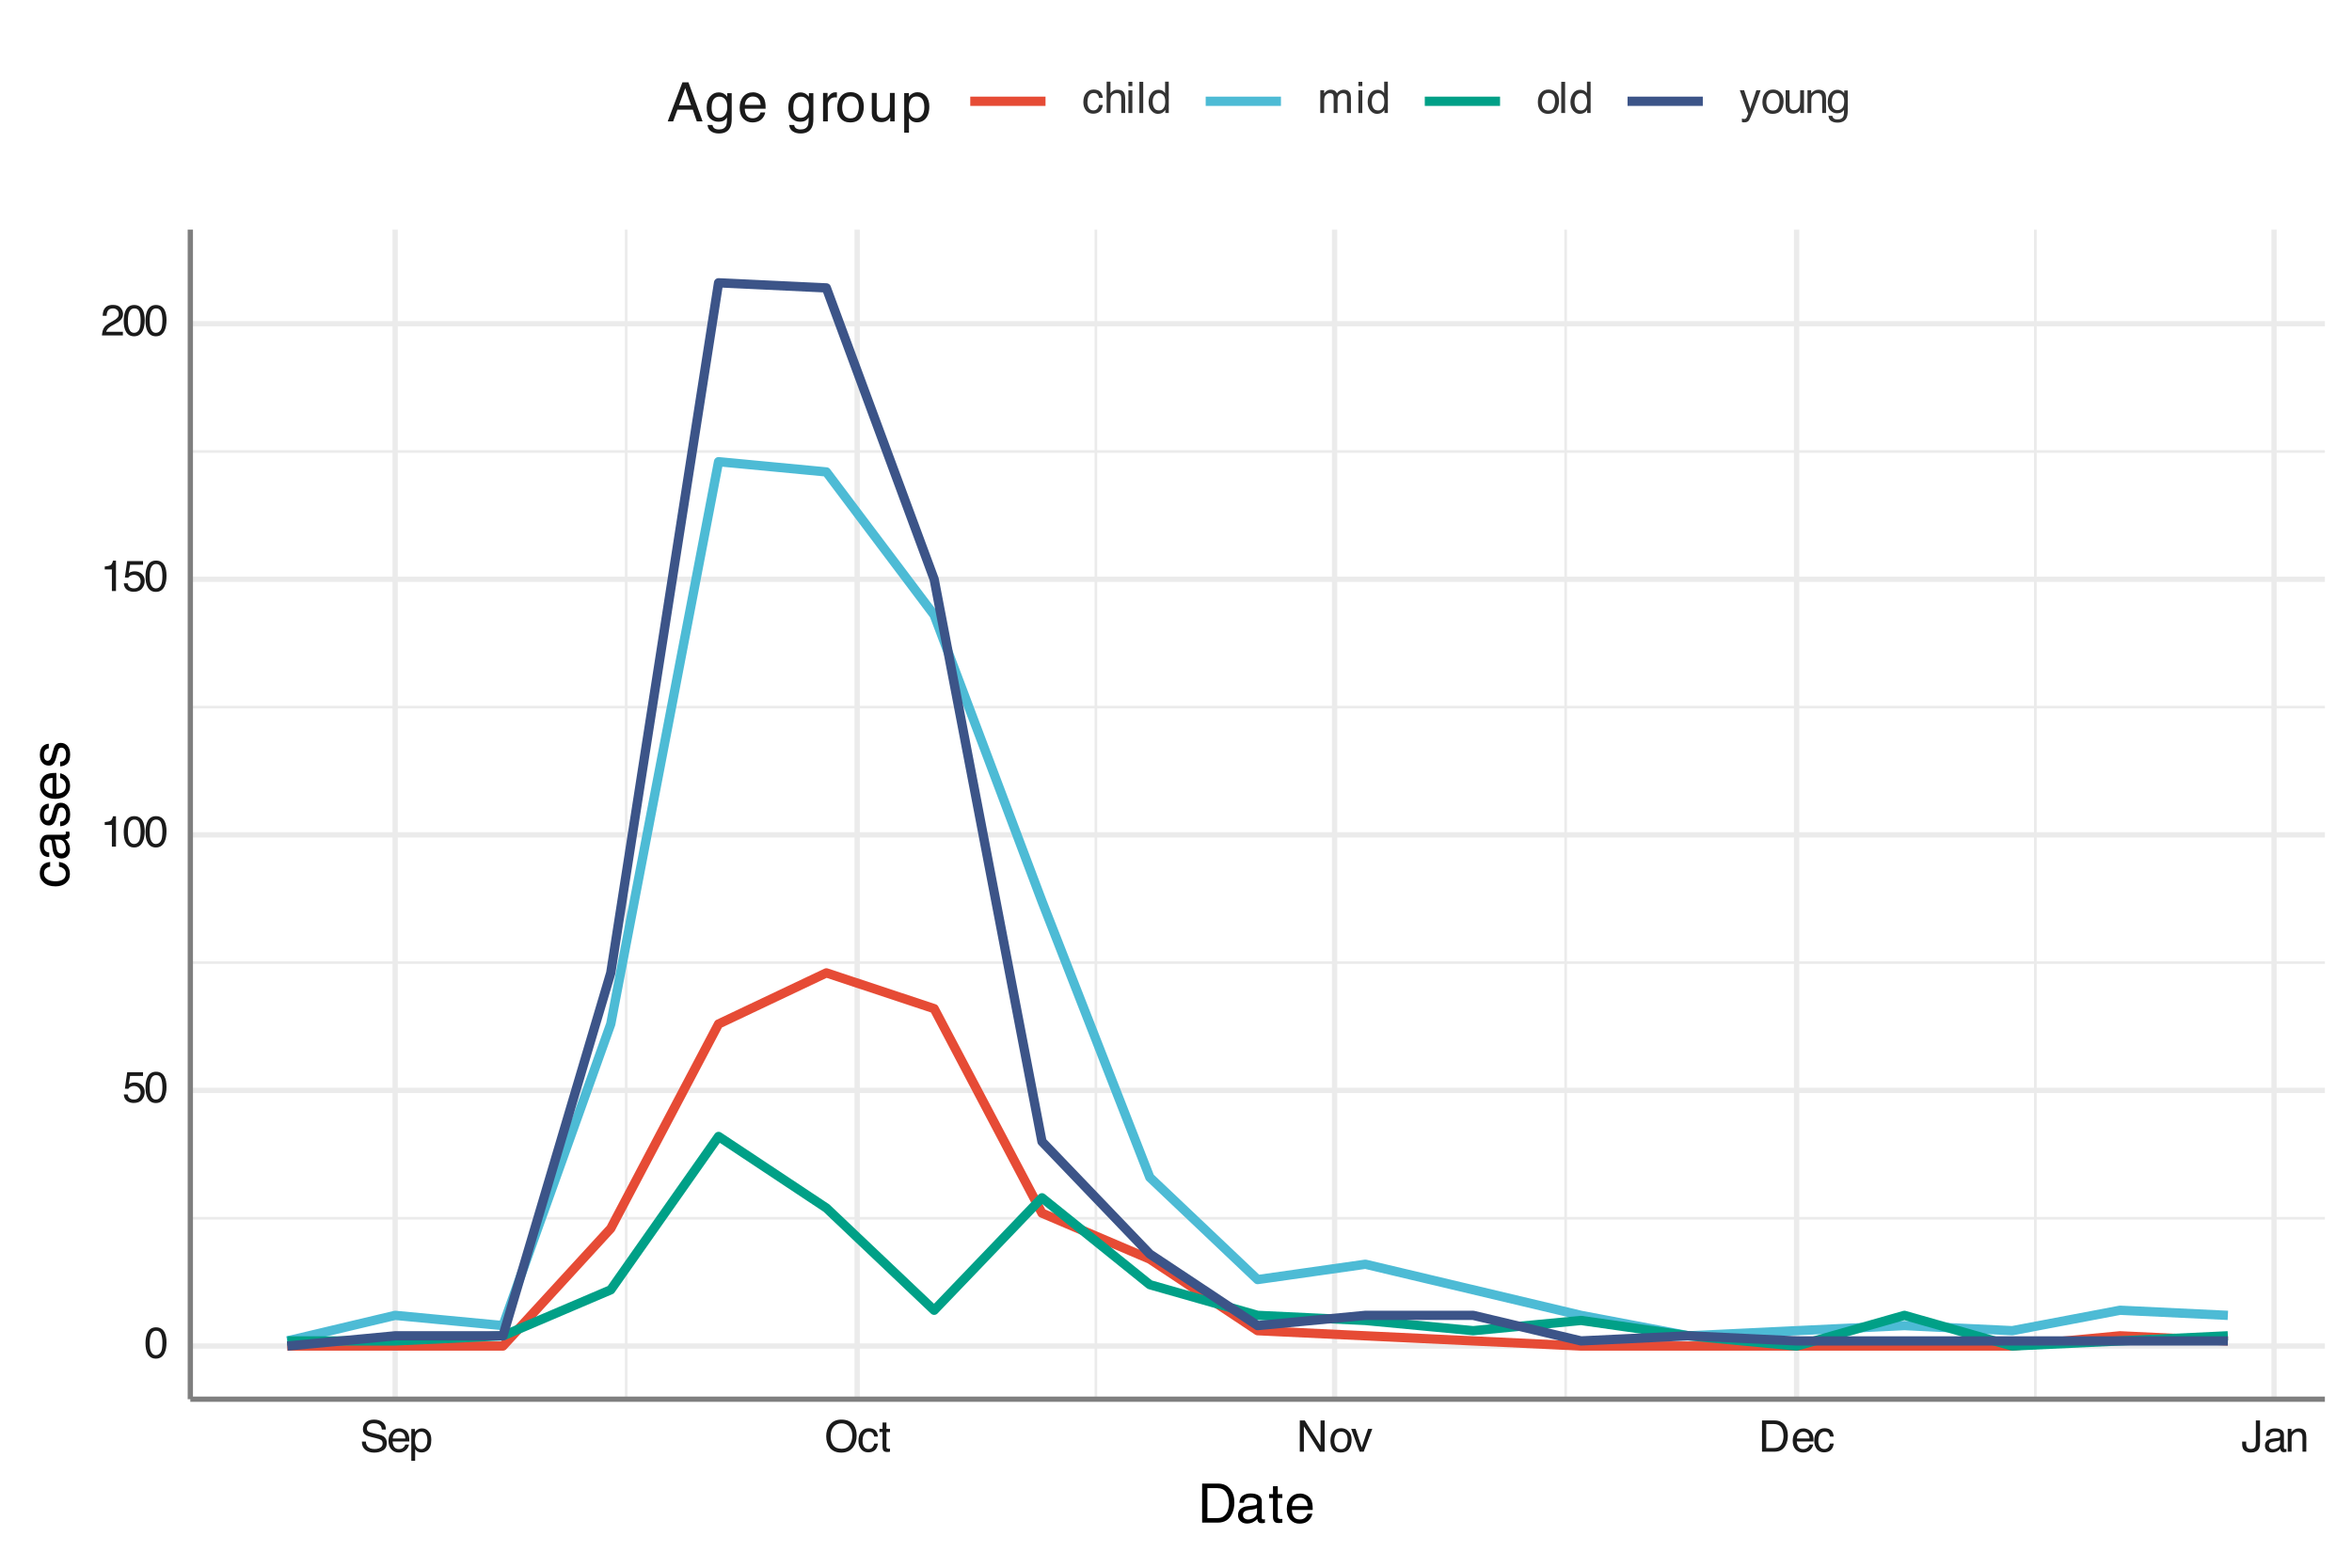 <?xml version="1.0" encoding="UTF-8"?>
<svg xmlns="http://www.w3.org/2000/svg" xmlns:xlink="http://www.w3.org/1999/xlink" width="432" height="288" viewBox="0 0 432 288">
<defs>
<g>
<g id="glyph-0-0">
<path d="M 0.266 0 L 0.266 -5.734 L 4.812 -5.734 L 4.812 0 Z M 4.094 -0.719 L 4.094 -5.016 L 0.984 -5.016 L 0.984 -0.719 Z M 4.094 -0.719 "/>
</g>
<g id="glyph-0-1">
<path d="M 2.172 -5.594 C 2.891 -5.594 3.41 -5.297 3.734 -4.703 C 3.984 -4.242 4.109 -3.613 4.109 -2.812 C 4.109 -2.051 3.992 -1.422 3.766 -0.922 C 3.441 -0.203 2.906 0.156 2.156 0.156 C 1.488 0.156 0.988 -0.133 0.656 -0.719 C 0.383 -1.207 0.25 -1.863 0.25 -2.688 C 0.25 -3.32 0.332 -3.867 0.5 -4.328 C 0.801 -5.172 1.359 -5.594 2.172 -5.594 Z M 2.156 -0.484 C 2.52 -0.484 2.812 -0.645 3.031 -0.969 C 3.25 -1.289 3.359 -1.895 3.359 -2.781 C 3.359 -3.414 3.281 -3.938 3.125 -4.344 C 2.969 -4.758 2.66 -4.969 2.203 -4.969 C 1.797 -4.969 1.492 -4.77 1.297 -4.375 C 1.109 -3.988 1.016 -3.414 1.016 -2.656 C 1.016 -2.082 1.078 -1.625 1.203 -1.281 C 1.391 -0.75 1.707 -0.484 2.156 -0.484 Z M 2.156 -0.484 "/>
</g>
<g id="glyph-0-2">
<path d="M 0.984 -1.422 C 1.035 -1.023 1.223 -0.75 1.547 -0.594 C 1.711 -0.52 1.906 -0.484 2.125 -0.484 C 2.539 -0.484 2.848 -0.613 3.047 -0.875 C 3.254 -1.145 3.359 -1.441 3.359 -1.766 C 3.359 -2.148 3.238 -2.445 3 -2.656 C 2.758 -2.875 2.473 -2.984 2.141 -2.984 C 1.898 -2.984 1.691 -2.938 1.516 -2.844 C 1.336 -2.75 1.191 -2.617 1.078 -2.453 L 0.469 -2.484 L 0.891 -5.5 L 3.797 -5.5 L 3.797 -4.828 L 1.422 -4.828 L 1.172 -3.266 C 1.305 -3.367 1.43 -3.441 1.547 -3.484 C 1.754 -3.578 1.992 -3.625 2.266 -3.625 C 2.785 -3.625 3.223 -3.457 3.578 -3.125 C 3.93 -2.789 4.109 -2.367 4.109 -1.859 C 4.109 -1.336 3.941 -0.875 3.609 -0.469 C 3.285 -0.062 2.77 0.141 2.062 0.141 C 1.602 0.141 1.195 0.016 0.844 -0.234 C 0.5 -0.492 0.305 -0.891 0.266 -1.422 Z M 0.984 -1.422 "/>
</g>
<g id="glyph-0-3">
<path d="M 0.766 -3.969 L 0.766 -4.5 C 1.273 -4.551 1.629 -4.633 1.828 -4.75 C 2.023 -4.863 2.176 -5.141 2.281 -5.578 L 2.828 -5.578 L 2.828 0 L 2.078 0 L 2.078 -3.969 Z M 0.766 -3.969 "/>
</g>
<g id="glyph-0-4">
<path d="M 0.25 0 C 0.281 -0.477 0.379 -0.895 0.547 -1.25 C 0.723 -1.613 1.062 -1.941 1.562 -2.234 L 2.312 -2.672 C 2.645 -2.859 2.879 -3.023 3.016 -3.172 C 3.234 -3.379 3.344 -3.625 3.344 -3.906 C 3.344 -4.227 3.242 -4.484 3.047 -4.672 C 2.848 -4.867 2.586 -4.969 2.266 -4.969 C 1.785 -4.969 1.453 -4.785 1.266 -4.422 C 1.172 -4.223 1.117 -3.953 1.109 -3.609 L 0.391 -3.609 C 0.398 -4.098 0.488 -4.492 0.656 -4.797 C 0.957 -5.336 1.492 -5.609 2.266 -5.609 C 2.91 -5.609 3.379 -5.438 3.672 -5.094 C 3.973 -4.75 4.125 -4.363 4.125 -3.938 C 4.125 -3.488 3.961 -3.109 3.641 -2.797 C 3.461 -2.609 3.141 -2.383 2.672 -2.125 L 2.125 -1.828 C 1.875 -1.68 1.676 -1.547 1.531 -1.422 C 1.27 -1.191 1.102 -0.941 1.031 -0.672 L 4.094 -0.672 L 4.094 0 Z M 0.25 0 "/>
</g>
<g id="glyph-0-5">
<path d="M 1.125 -1.859 C 1.133 -1.523 1.207 -1.258 1.344 -1.062 C 1.602 -0.676 2.062 -0.484 2.719 -0.484 C 3.008 -0.484 3.273 -0.523 3.516 -0.609 C 3.973 -0.773 4.203 -1.066 4.203 -1.484 C 4.203 -1.797 4.102 -2.02 3.906 -2.156 C 3.707 -2.281 3.398 -2.391 2.984 -2.484 L 2.203 -2.672 C 1.691 -2.785 1.332 -2.91 1.125 -3.047 C 0.758 -3.285 0.578 -3.645 0.578 -4.125 C 0.578 -4.633 0.754 -5.055 1.109 -5.391 C 1.473 -5.723 1.977 -5.891 2.625 -5.891 C 3.227 -5.891 3.738 -5.742 4.156 -5.453 C 4.582 -5.16 4.797 -4.695 4.797 -4.062 L 4.062 -4.062 C 4.02 -4.363 3.938 -4.598 3.812 -4.766 C 3.57 -5.066 3.172 -5.219 2.609 -5.219 C 2.148 -5.219 1.816 -5.117 1.609 -4.922 C 1.41 -4.734 1.312 -4.508 1.312 -4.25 C 1.312 -3.969 1.43 -3.766 1.672 -3.641 C 1.828 -3.555 2.176 -3.453 2.719 -3.328 L 3.516 -3.141 C 3.898 -3.047 4.203 -2.926 4.422 -2.781 C 4.785 -2.508 4.969 -2.117 4.969 -1.609 C 4.969 -0.973 4.734 -0.516 4.266 -0.234 C 3.805 0.035 3.27 0.172 2.656 0.172 C 1.945 0.172 1.391 -0.008 0.984 -0.375 C 0.578 -0.738 0.379 -1.234 0.391 -1.859 Z M 2.688 -5.891 Z M 2.688 -5.891 "/>
</g>
<g id="glyph-0-6">
<path d="M 2.266 -4.281 C 2.555 -4.281 2.844 -4.207 3.125 -4.062 C 3.406 -3.926 3.617 -3.75 3.766 -3.531 C 3.898 -3.32 3.992 -3.078 4.047 -2.797 C 4.086 -2.598 4.109 -2.289 4.109 -1.875 L 1.031 -1.875 C 1.051 -1.445 1.156 -1.102 1.344 -0.844 C 1.531 -0.594 1.816 -0.469 2.203 -0.469 C 2.578 -0.469 2.875 -0.586 3.094 -0.828 C 3.219 -0.961 3.305 -1.125 3.359 -1.312 L 4.047 -1.312 C 4.023 -1.156 3.961 -0.984 3.859 -0.797 C 3.754 -0.609 3.641 -0.457 3.516 -0.344 C 3.305 -0.133 3.039 0.008 2.719 0.094 C 2.551 0.133 2.363 0.156 2.156 0.156 C 1.633 0.156 1.191 -0.031 0.828 -0.406 C 0.461 -0.789 0.281 -1.328 0.281 -2.016 C 0.281 -2.68 0.461 -3.223 0.828 -3.641 C 1.191 -4.066 1.672 -4.281 2.266 -4.281 Z M 3.375 -2.422 C 3.352 -2.734 3.289 -2.977 3.188 -3.156 C 2.988 -3.5 2.664 -3.672 2.219 -3.672 C 1.895 -3.672 1.625 -3.551 1.406 -3.312 C 1.188 -3.082 1.07 -2.785 1.062 -2.422 Z M 2.188 -4.281 Z M 2.188 -4.281 "/>
</g>
<g id="glyph-0-7">
<path d="M 2.281 -0.469 C 2.613 -0.469 2.883 -0.602 3.094 -0.875 C 3.312 -1.156 3.422 -1.57 3.422 -2.125 C 3.422 -2.457 3.375 -2.742 3.281 -2.984 C 3.102 -3.441 2.77 -3.672 2.281 -3.672 C 1.789 -3.672 1.457 -3.426 1.281 -2.938 C 1.188 -2.676 1.141 -2.348 1.141 -1.953 C 1.141 -1.629 1.188 -1.352 1.281 -1.125 C 1.469 -0.688 1.801 -0.469 2.281 -0.469 Z M 0.469 -4.172 L 1.141 -4.172 L 1.141 -3.609 C 1.285 -3.797 1.441 -3.941 1.609 -4.047 C 1.848 -4.203 2.125 -4.281 2.438 -4.281 C 2.914 -4.281 3.316 -4.098 3.641 -3.734 C 3.973 -3.379 4.141 -2.863 4.141 -2.188 C 4.141 -1.27 3.906 -0.617 3.438 -0.234 C 3.133 0.016 2.781 0.141 2.375 0.141 C 2.062 0.141 1.797 0.07 1.578 -0.062 C 1.453 -0.145 1.316 -0.281 1.172 -0.469 L 1.172 1.672 L 0.469 1.672 Z M 0.469 -4.172 "/>
</g>
<g id="glyph-0-8">
<path d="M 3.094 -5.891 C 4.102 -5.891 4.852 -5.566 5.344 -4.922 C 5.719 -4.41 5.906 -3.758 5.906 -2.969 C 5.906 -2.113 5.688 -1.398 5.25 -0.828 C 4.738 -0.16 4.016 0.172 3.078 0.172 C 2.191 0.172 1.492 -0.117 0.984 -0.703 C 0.535 -1.266 0.312 -1.977 0.312 -2.844 C 0.312 -3.613 0.504 -4.273 0.891 -4.828 C 1.391 -5.535 2.125 -5.891 3.094 -5.891 Z M 3.172 -0.531 C 3.848 -0.531 4.336 -0.773 4.641 -1.266 C 4.953 -1.754 5.109 -2.316 5.109 -2.953 C 5.109 -3.629 4.93 -4.172 4.578 -4.578 C 4.223 -4.992 3.742 -5.203 3.141 -5.203 C 2.547 -5.203 2.062 -5 1.688 -4.594 C 1.312 -4.188 1.125 -3.586 1.125 -2.797 C 1.125 -2.16 1.281 -1.625 1.594 -1.188 C 1.914 -0.75 2.441 -0.531 3.172 -0.531 Z M 3.109 -5.891 Z M 3.109 -5.891 "/>
</g>
<g id="glyph-0-9">
<path d="M 2.125 -4.312 C 2.602 -4.312 2.988 -4.195 3.281 -3.969 C 3.57 -3.738 3.75 -3.344 3.812 -2.781 L 3.125 -2.781 C 3.082 -3.039 2.988 -3.254 2.844 -3.422 C 2.695 -3.586 2.457 -3.672 2.125 -3.672 C 1.676 -3.672 1.359 -3.453 1.172 -3.016 C 1.047 -2.734 0.984 -2.383 0.984 -1.969 C 0.984 -1.551 1.07 -1.195 1.25 -0.906 C 1.426 -0.625 1.703 -0.484 2.078 -0.484 C 2.367 -0.484 2.598 -0.57 2.766 -0.75 C 2.941 -0.926 3.062 -1.172 3.125 -1.484 L 3.812 -1.484 C 3.738 -0.93 3.547 -0.523 3.234 -0.266 C 2.922 -0.004 2.52 0.125 2.031 0.125 C 1.477 0.125 1.039 -0.07 0.719 -0.469 C 0.395 -0.875 0.234 -1.379 0.234 -1.984 C 0.234 -2.711 0.41 -3.281 0.766 -3.688 C 1.117 -4.102 1.57 -4.312 2.125 -4.312 Z M 2.016 -4.281 Z M 2.016 -4.281 "/>
</g>
<g id="glyph-0-10">
<path d="M 0.656 -5.359 L 1.375 -5.359 L 1.375 -4.188 L 2.031 -4.188 L 2.031 -3.609 L 1.375 -3.609 L 1.375 -0.875 C 1.375 -0.727 1.422 -0.633 1.516 -0.594 C 1.566 -0.562 1.66 -0.547 1.797 -0.547 C 1.828 -0.547 1.859 -0.547 1.891 -0.547 C 1.93 -0.547 1.977 -0.551 2.031 -0.562 L 2.031 0 C 1.957 0.02 1.875 0.035 1.781 0.047 C 1.695 0.055 1.602 0.062 1.5 0.062 C 1.176 0.062 0.953 -0.02 0.828 -0.188 C 0.711 -0.352 0.656 -0.57 0.656 -0.844 L 0.656 -3.609 L 0.094 -3.609 L 0.094 -4.188 L 0.656 -4.188 Z M 0.656 -5.359 "/>
</g>
<g id="glyph-0-11">
<path d="M 0.609 -5.734 L 1.531 -5.734 L 4.422 -1.094 L 4.422 -5.734 L 5.172 -5.734 L 5.172 0 L 4.297 0 L 1.359 -4.641 L 1.359 0 L 0.609 0 Z M 2.844 -5.734 Z M 2.844 -5.734 "/>
</g>
<g id="glyph-0-12">
<path d="M 2.172 -0.453 C 2.641 -0.453 2.957 -0.629 3.125 -0.984 C 3.301 -1.336 3.391 -1.727 3.391 -2.156 C 3.391 -2.551 3.328 -2.867 3.203 -3.109 C 3.004 -3.492 2.664 -3.688 2.188 -3.688 C 1.758 -3.688 1.445 -3.52 1.25 -3.188 C 1.051 -2.863 0.953 -2.473 0.953 -2.016 C 0.953 -1.566 1.051 -1.191 1.25 -0.891 C 1.445 -0.598 1.754 -0.453 2.172 -0.453 Z M 2.203 -4.312 C 2.742 -4.312 3.195 -4.129 3.562 -3.766 C 3.938 -3.41 4.125 -2.883 4.125 -2.188 C 4.125 -1.508 3.957 -0.945 3.625 -0.5 C 3.301 -0.062 2.797 0.156 2.109 0.156 C 1.535 0.156 1.078 -0.035 0.734 -0.422 C 0.398 -0.816 0.234 -1.344 0.234 -2 C 0.234 -2.707 0.41 -3.27 0.766 -3.688 C 1.117 -4.102 1.598 -4.312 2.203 -4.312 Z M 2.188 -4.281 Z M 2.188 -4.281 "/>
</g>
<g id="glyph-0-13">
<path d="M 0.859 -4.188 L 1.984 -0.781 L 3.141 -4.188 L 3.922 -4.188 L 2.344 0 L 1.594 0 L 0.047 -4.188 Z M 0.859 -4.188 "/>
</g>
<g id="glyph-0-14">
<path d="M 2.812 -0.672 C 3.07 -0.672 3.289 -0.695 3.469 -0.75 C 3.77 -0.852 4.016 -1.047 4.203 -1.328 C 4.359 -1.566 4.469 -1.863 4.531 -2.219 C 4.57 -2.438 4.594 -2.641 4.594 -2.828 C 4.594 -3.535 4.453 -4.086 4.172 -4.484 C 3.891 -4.879 3.438 -5.078 2.812 -5.078 L 1.422 -5.078 L 1.422 -0.672 Z M 0.641 -5.734 L 2.969 -5.734 C 3.758 -5.734 4.375 -5.457 4.812 -4.906 C 5.195 -4.395 5.391 -3.742 5.391 -2.953 C 5.391 -2.348 5.273 -1.801 5.047 -1.312 C 4.641 -0.438 3.945 0 2.969 0 L 0.641 0 Z M 0.641 -5.734 "/>
</g>
<g id="glyph-0-15">
<path d="M 3.422 -1.719 C 3.422 -1.227 3.352 -0.848 3.219 -0.578 C 2.945 -0.086 2.441 0.156 1.703 0.156 C 1.266 0.156 0.895 0.039 0.594 -0.188 C 0.289 -0.426 0.141 -0.844 0.141 -1.438 L 0.141 -1.859 L 0.875 -1.859 L 0.875 -1.438 C 0.875 -1.125 0.941 -0.891 1.078 -0.734 C 1.211 -0.578 1.43 -0.5 1.734 -0.5 C 2.141 -0.5 2.41 -0.641 2.547 -0.922 C 2.617 -1.098 2.656 -1.43 2.656 -1.922 L 2.656 -5.734 L 3.422 -5.734 Z M 3.422 -1.719 "/>
</g>
<g id="glyph-0-16">
<path d="M 1.062 -1.109 C 1.062 -0.91 1.133 -0.75 1.281 -0.625 C 1.426 -0.508 1.602 -0.453 1.812 -0.453 C 2.051 -0.453 2.289 -0.508 2.531 -0.625 C 2.914 -0.82 3.109 -1.133 3.109 -1.562 L 3.109 -2.125 C 3.023 -2.07 2.914 -2.023 2.781 -1.984 C 2.645 -1.953 2.508 -1.93 2.375 -1.922 L 1.953 -1.859 C 1.703 -1.828 1.508 -1.773 1.375 -1.703 C 1.164 -1.578 1.062 -1.379 1.062 -1.109 Z M 2.766 -2.531 C 2.922 -2.551 3.023 -2.617 3.078 -2.734 C 3.109 -2.797 3.125 -2.891 3.125 -3.016 C 3.125 -3.254 3.039 -3.426 2.875 -3.531 C 2.707 -3.633 2.461 -3.688 2.141 -3.688 C 1.773 -3.688 1.516 -3.586 1.359 -3.391 C 1.273 -3.285 1.219 -3.125 1.188 -2.906 L 0.531 -2.906 C 0.551 -3.426 0.719 -3.785 1.031 -3.984 C 1.352 -4.18 1.727 -4.281 2.156 -4.281 C 2.645 -4.281 3.047 -4.188 3.359 -4 C 3.66 -3.812 3.812 -3.52 3.812 -3.125 L 3.812 -0.719 C 3.812 -0.645 3.828 -0.586 3.859 -0.547 C 3.891 -0.504 3.953 -0.484 4.047 -0.484 C 4.078 -0.484 4.113 -0.484 4.156 -0.484 C 4.195 -0.484 4.238 -0.488 4.281 -0.5 L 4.281 0.016 C 4.164 0.047 4.078 0.066 4.016 0.078 C 3.961 0.086 3.891 0.094 3.797 0.094 C 3.555 0.094 3.379 0.004 3.266 -0.172 C 3.211 -0.266 3.172 -0.395 3.141 -0.562 C 3.004 -0.375 2.801 -0.207 2.531 -0.062 C 2.258 0.07 1.961 0.141 1.641 0.141 C 1.254 0.141 0.938 0.023 0.688 -0.203 C 0.445 -0.441 0.328 -0.738 0.328 -1.094 C 0.328 -1.488 0.445 -1.789 0.688 -2 C 0.926 -2.219 1.242 -2.348 1.641 -2.391 Z M 2.172 -4.281 Z M 2.172 -4.281 "/>
</g>
<g id="glyph-0-17">
<path d="M 0.516 -4.188 L 1.188 -4.188 L 1.188 -3.594 C 1.383 -3.832 1.594 -4.004 1.812 -4.109 C 2.031 -4.223 2.273 -4.281 2.547 -4.281 C 3.141 -4.281 3.539 -4.07 3.75 -3.656 C 3.863 -3.426 3.922 -3.102 3.922 -2.688 L 3.922 0 L 3.219 0 L 3.219 -2.641 C 3.219 -2.891 3.176 -3.094 3.094 -3.25 C 2.969 -3.508 2.742 -3.641 2.422 -3.641 C 2.254 -3.641 2.117 -3.625 2.016 -3.594 C 1.816 -3.539 1.645 -3.426 1.5 -3.25 C 1.383 -3.113 1.305 -2.973 1.266 -2.828 C 1.234 -2.68 1.219 -2.469 1.219 -2.188 L 1.219 0 L 0.516 0 Z M 2.172 -4.281 Z M 2.172 -4.281 "/>
</g>
<g id="glyph-0-18">
<path d="M 0.516 -5.766 L 1.219 -5.766 L 1.219 -3.625 C 1.383 -3.832 1.535 -3.977 1.672 -4.062 C 1.898 -4.207 2.18 -4.281 2.516 -4.281 C 3.117 -4.281 3.531 -4.07 3.75 -3.656 C 3.863 -3.414 3.922 -3.094 3.922 -2.688 L 3.922 0 L 3.203 0 L 3.203 -2.641 C 3.203 -2.941 3.164 -3.164 3.094 -3.312 C 2.957 -3.539 2.719 -3.656 2.375 -3.656 C 2.082 -3.656 1.816 -3.555 1.578 -3.359 C 1.336 -3.16 1.219 -2.781 1.219 -2.219 L 1.219 0 L 0.516 0 Z M 0.516 -5.766 "/>
</g>
<g id="glyph-0-19">
<path d="M 0.516 -4.172 L 1.234 -4.172 L 1.234 0 L 0.516 0 Z M 0.516 -5.734 L 1.234 -5.734 L 1.234 -4.938 L 0.516 -4.938 Z M 0.516 -5.734 "/>
</g>
<g id="glyph-0-20">
<path d="M 0.531 -5.734 L 1.234 -5.734 L 1.234 0 L 0.531 0 Z M 0.531 -5.734 "/>
</g>
<g id="glyph-0-21">
<path d="M 0.969 -2.047 C 0.969 -1.598 1.062 -1.223 1.25 -0.922 C 1.438 -0.617 1.738 -0.469 2.156 -0.469 C 2.488 -0.469 2.758 -0.609 2.969 -0.891 C 3.176 -1.172 3.281 -1.57 3.281 -2.094 C 3.281 -2.625 3.172 -3.016 2.953 -3.266 C 2.734 -3.516 2.469 -3.641 2.156 -3.641 C 1.801 -3.641 1.516 -3.504 1.297 -3.234 C 1.078 -2.961 0.969 -2.566 0.969 -2.047 Z M 2.016 -4.266 C 2.336 -4.266 2.609 -4.195 2.828 -4.062 C 2.953 -3.977 3.094 -3.836 3.25 -3.641 L 3.25 -5.766 L 3.922 -5.766 L 3.922 0 L 3.297 0 L 3.297 -0.578 C 3.129 -0.328 2.93 -0.141 2.703 -0.016 C 2.484 0.098 2.227 0.156 1.938 0.156 C 1.477 0.156 1.078 -0.039 0.734 -0.438 C 0.391 -0.832 0.219 -1.352 0.219 -2 C 0.219 -2.613 0.375 -3.145 0.688 -3.594 C 1 -4.039 1.441 -4.266 2.016 -4.266 Z M 2.016 -4.266 "/>
</g>
<g id="glyph-0-22">
<path d="M 0.516 -4.188 L 1.219 -4.188 L 1.219 -3.594 C 1.383 -3.801 1.535 -3.953 1.672 -4.047 C 1.898 -4.203 2.16 -4.281 2.453 -4.281 C 2.785 -4.281 3.055 -4.195 3.266 -4.031 C 3.379 -3.938 3.484 -3.801 3.578 -3.625 C 3.734 -3.844 3.914 -4.004 4.125 -4.109 C 4.332 -4.223 4.566 -4.281 4.828 -4.281 C 5.391 -4.281 5.773 -4.078 5.984 -3.672 C 6.086 -3.453 6.141 -3.156 6.141 -2.781 L 6.141 0 L 5.422 0 L 5.422 -2.906 C 5.422 -3.188 5.348 -3.379 5.203 -3.484 C 5.066 -3.586 4.898 -3.641 4.703 -3.641 C 4.422 -3.641 4.18 -3.547 3.984 -3.359 C 3.785 -3.172 3.688 -2.863 3.688 -2.438 L 3.688 0 L 2.969 0 L 2.969 -2.734 C 2.969 -3.016 2.938 -3.223 2.875 -3.359 C 2.758 -3.547 2.555 -3.641 2.266 -3.641 C 2.004 -3.641 1.766 -3.535 1.547 -3.328 C 1.328 -3.129 1.219 -2.758 1.219 -2.219 L 1.219 0 L 0.516 0 Z M 0.516 -4.188 "/>
</g>
<g id="glyph-0-23">
<path d="M 3.125 -4.188 L 3.906 -4.188 C 3.812 -3.914 3.594 -3.301 3.25 -2.344 C 2.988 -1.625 2.773 -1.039 2.609 -0.594 C 2.203 0.477 1.914 1.129 1.75 1.359 C 1.582 1.598 1.297 1.719 0.891 1.719 C 0.785 1.719 0.707 1.711 0.656 1.703 C 0.602 1.691 0.539 1.676 0.469 1.656 L 0.469 1.016 C 0.582 1.055 0.664 1.078 0.719 1.078 C 0.781 1.086 0.832 1.094 0.875 1.094 C 1 1.094 1.094 1.07 1.156 1.031 C 1.219 0.988 1.27 0.938 1.312 0.875 C 1.32 0.852 1.367 0.742 1.453 0.547 C 1.535 0.359 1.594 0.219 1.625 0.125 L 0.078 -4.188 L 0.875 -4.188 L 2 -0.781 Z M 2 -4.281 Z M 2 -4.281 "/>
</g>
<g id="glyph-0-24">
<path d="M 1.219 -4.188 L 1.219 -1.406 C 1.219 -1.195 1.254 -1.023 1.328 -0.891 C 1.453 -0.641 1.68 -0.516 2.016 -0.516 C 2.504 -0.516 2.836 -0.734 3.016 -1.172 C 3.117 -1.398 3.172 -1.719 3.172 -2.125 L 3.172 -4.188 L 3.875 -4.188 L 3.875 0 L 3.203 0 L 3.219 -0.625 C 3.125 -0.457 3.008 -0.32 2.875 -0.219 C 2.602 0 2.273 0.109 1.891 0.109 C 1.297 0.109 0.891 -0.086 0.672 -0.484 C 0.555 -0.703 0.5 -0.988 0.5 -1.344 L 0.5 -4.188 Z M 2.188 -4.281 Z M 2.188 -4.281 "/>
</g>
<g id="glyph-0-25">
<path d="M 2 -4.266 C 2.32 -4.266 2.609 -4.18 2.859 -4.016 C 2.984 -3.922 3.117 -3.789 3.266 -3.625 L 3.266 -4.141 L 3.906 -4.141 L 3.906 -0.344 C 3.906 0.188 3.828 0.609 3.672 0.922 C 3.379 1.484 2.828 1.766 2.016 1.766 C 1.566 1.766 1.188 1.664 0.875 1.469 C 0.57 1.27 0.406 0.953 0.375 0.516 L 1.078 0.516 C 1.117 0.703 1.188 0.848 1.281 0.953 C 1.445 1.109 1.695 1.188 2.031 1.188 C 2.57 1.188 2.926 1 3.094 0.625 C 3.195 0.395 3.242 -0.004 3.234 -0.578 C 3.086 -0.367 2.914 -0.211 2.719 -0.109 C 2.52 -0.004 2.258 0.047 1.938 0.047 C 1.488 0.047 1.094 -0.113 0.75 -0.438 C 0.406 -0.758 0.234 -1.289 0.234 -2.031 C 0.234 -2.727 0.406 -3.273 0.75 -3.672 C 1.094 -4.066 1.508 -4.266 2 -4.266 Z M 3.266 -2.109 C 3.266 -2.629 3.156 -3.016 2.938 -3.266 C 2.727 -3.516 2.457 -3.641 2.125 -3.641 C 1.625 -3.641 1.285 -3.406 1.109 -2.938 C 1.016 -2.695 0.969 -2.375 0.969 -1.969 C 0.969 -1.5 1.062 -1.141 1.25 -0.891 C 1.438 -0.648 1.691 -0.531 2.016 -0.531 C 2.523 -0.531 2.883 -0.754 3.094 -1.203 C 3.207 -1.461 3.266 -1.766 3.266 -2.109 Z M 2.078 -4.281 Z M 2.078 -4.281 "/>
</g>
<g id="glyph-1-0">
<path d="M 0.328 0 L 0.328 -7.172 L 6.016 -7.172 L 6.016 0 Z M 5.125 -0.906 L 5.125 -6.281 L 1.219 -6.281 L 1.219 -0.906 Z M 5.125 -0.906 "/>
</g>
<g id="glyph-1-1">
<path d="M 3.516 -0.828 C 3.848 -0.828 4.117 -0.863 4.328 -0.938 C 4.703 -1.062 5.008 -1.305 5.25 -1.672 C 5.445 -1.953 5.586 -2.32 5.672 -2.781 C 5.723 -3.051 5.75 -3.301 5.75 -3.531 C 5.75 -4.414 5.57 -5.102 5.219 -5.594 C 4.863 -6.094 4.289 -6.344 3.5 -6.344 L 1.781 -6.344 L 1.781 -0.828 Z M 0.812 -7.172 L 3.719 -7.172 C 4.695 -7.172 5.457 -6.82 6 -6.125 C 6.488 -5.488 6.734 -4.68 6.734 -3.703 C 6.734 -2.93 6.586 -2.238 6.297 -1.625 C 5.797 -0.539 4.93 0 3.703 0 L 0.812 0 Z M 0.812 -7.172 "/>
</g>
<g id="glyph-1-2">
<path d="M 1.312 -1.391 C 1.312 -1.141 1.406 -0.941 1.594 -0.797 C 1.781 -0.648 2 -0.578 2.25 -0.578 C 2.562 -0.578 2.863 -0.645 3.156 -0.781 C 3.645 -1.02 3.891 -1.41 3.891 -1.953 L 3.891 -2.656 C 3.773 -2.594 3.633 -2.535 3.469 -2.484 C 3.301 -2.441 3.133 -2.41 2.969 -2.391 L 2.438 -2.328 C 2.125 -2.285 1.883 -2.219 1.719 -2.125 C 1.445 -1.969 1.312 -1.723 1.312 -1.391 Z M 3.453 -3.172 C 3.648 -3.191 3.785 -3.273 3.859 -3.422 C 3.891 -3.504 3.906 -3.617 3.906 -3.766 C 3.906 -4.055 3.797 -4.27 3.578 -4.406 C 3.367 -4.539 3.066 -4.609 2.672 -4.609 C 2.211 -4.609 1.891 -4.488 1.703 -4.25 C 1.586 -4.102 1.516 -3.898 1.484 -3.641 L 0.672 -3.641 C 0.68 -4.273 0.891 -4.719 1.297 -4.969 C 1.703 -5.227 2.172 -5.359 2.703 -5.359 C 3.316 -5.359 3.812 -5.238 4.188 -5 C 4.57 -4.77 4.766 -4.406 4.766 -3.906 L 4.766 -0.906 C 4.766 -0.812 4.781 -0.734 4.812 -0.672 C 4.852 -0.617 4.938 -0.594 5.062 -0.594 C 5.102 -0.594 5.145 -0.594 5.188 -0.594 C 5.238 -0.602 5.289 -0.613 5.344 -0.625 L 5.344 0.031 C 5.207 0.062 5.102 0.082 5.031 0.094 C 4.957 0.102 4.859 0.109 4.734 0.109 C 4.43 0.109 4.211 0.004 4.078 -0.203 C 4.004 -0.316 3.957 -0.477 3.938 -0.688 C 3.75 -0.457 3.488 -0.254 3.156 -0.078 C 2.82 0.086 2.453 0.172 2.047 0.172 C 1.566 0.172 1.172 0.023 0.859 -0.266 C 0.555 -0.555 0.406 -0.926 0.406 -1.375 C 0.406 -1.852 0.555 -2.227 0.859 -2.5 C 1.16 -2.77 1.555 -2.938 2.047 -3 Z M 2.719 -5.359 Z M 2.719 -5.359 "/>
</g>
<g id="glyph-1-3">
<path d="M 0.828 -6.688 L 1.703 -6.688 L 1.703 -5.234 L 2.547 -5.234 L 2.547 -4.516 L 1.703 -4.516 L 1.703 -1.094 C 1.703 -0.914 1.766 -0.797 1.891 -0.734 C 1.961 -0.691 2.078 -0.672 2.234 -0.672 C 2.273 -0.672 2.32 -0.672 2.375 -0.672 C 2.426 -0.68 2.484 -0.688 2.547 -0.688 L 2.547 0 C 2.441 0.031 2.332 0.051 2.219 0.062 C 2.113 0.07 2 0.078 1.875 0.078 C 1.469 0.078 1.191 -0.023 1.047 -0.234 C 0.898 -0.441 0.828 -0.711 0.828 -1.047 L 0.828 -4.516 L 0.109 -4.516 L 0.109 -5.234 L 0.828 -5.234 Z M 0.828 -6.688 "/>
</g>
<g id="glyph-1-4">
<path d="M 2.828 -5.344 C 3.191 -5.344 3.547 -5.254 3.891 -5.078 C 4.242 -4.91 4.516 -4.688 4.703 -4.406 C 4.879 -4.145 4.992 -3.836 5.047 -3.484 C 5.098 -3.242 5.125 -2.859 5.125 -2.328 L 1.297 -2.328 C 1.305 -1.797 1.426 -1.367 1.656 -1.047 C 1.895 -0.734 2.266 -0.578 2.766 -0.578 C 3.223 -0.578 3.586 -0.727 3.859 -1.031 C 4.016 -1.207 4.125 -1.41 4.188 -1.641 L 5.047 -1.641 C 5.023 -1.453 4.953 -1.238 4.828 -1 C 4.703 -0.758 4.555 -0.566 4.391 -0.422 C 4.129 -0.16 3.801 0.016 3.406 0.109 C 3.195 0.16 2.957 0.188 2.688 0.188 C 2.031 0.188 1.477 -0.047 1.031 -0.516 C 0.582 -0.992 0.359 -1.66 0.359 -2.516 C 0.359 -3.359 0.582 -4.039 1.031 -4.562 C 1.488 -5.082 2.086 -5.344 2.828 -5.344 Z M 4.219 -3.031 C 4.188 -3.414 4.102 -3.723 3.969 -3.953 C 3.727 -4.367 3.328 -4.578 2.766 -4.578 C 2.359 -4.578 2.02 -4.43 1.75 -4.141 C 1.477 -3.848 1.332 -3.477 1.312 -3.031 Z M 2.734 -5.359 Z M 2.734 -5.359 "/>
</g>
<g id="glyph-1-5">
<path d="M 4.438 -2.938 L 3.359 -6.109 L 2.203 -2.938 Z M 2.844 -7.172 L 3.953 -7.172 L 6.547 0 L 5.484 0 L 4.75 -2.156 L 1.922 -2.156 L 1.141 0 L 0.141 0 Z M 2.844 -7.172 "/>
</g>
<g id="glyph-1-6">
<path d="M 2.484 -5.328 C 2.898 -5.328 3.258 -5.223 3.562 -5.016 C 3.727 -4.898 3.898 -4.734 4.078 -4.516 L 4.078 -5.188 L 4.891 -5.188 L 4.891 -0.422 C 4.891 0.242 4.789 0.766 4.594 1.141 C 4.227 1.859 3.539 2.219 2.531 2.219 C 1.969 2.219 1.492 2.086 1.109 1.828 C 0.723 1.578 0.504 1.188 0.453 0.656 L 1.359 0.656 C 1.398 0.883 1.484 1.062 1.609 1.188 C 1.805 1.383 2.117 1.484 2.547 1.484 C 3.223 1.484 3.664 1.242 3.875 0.766 C 3.988 0.492 4.039 -0.004 4.031 -0.734 C 3.863 -0.461 3.656 -0.258 3.406 -0.125 C 3.156 0 2.828 0.062 2.422 0.062 C 1.859 0.062 1.363 -0.133 0.938 -0.531 C 0.508 -0.938 0.297 -1.602 0.297 -2.531 C 0.297 -3.406 0.508 -4.086 0.938 -4.578 C 1.363 -5.078 1.879 -5.328 2.484 -5.328 Z M 4.078 -2.641 C 4.078 -3.285 3.941 -3.766 3.672 -4.078 C 3.398 -4.391 3.062 -4.547 2.656 -4.547 C 2.031 -4.547 1.602 -4.254 1.375 -3.672 C 1.258 -3.367 1.203 -2.969 1.203 -2.469 C 1.203 -1.875 1.32 -1.422 1.562 -1.109 C 1.801 -0.805 2.125 -0.656 2.531 -0.656 C 3.156 -0.656 3.598 -0.941 3.859 -1.516 C 4.004 -1.836 4.078 -2.211 4.078 -2.641 Z M 2.594 -5.359 Z M 2.594 -5.359 "/>
</g>
<g id="glyph-1-7">
</g>
<g id="glyph-1-8">
<path d="M 0.672 -5.234 L 1.5 -5.234 L 1.5 -4.328 C 1.57 -4.504 1.738 -4.719 2 -4.969 C 2.27 -5.219 2.582 -5.344 2.938 -5.344 C 2.945 -5.344 2.973 -5.344 3.016 -5.344 C 3.055 -5.344 3.125 -5.336 3.219 -5.328 L 3.219 -4.391 C 3.164 -4.398 3.113 -4.406 3.062 -4.406 C 3.02 -4.414 2.973 -4.422 2.922 -4.422 C 2.484 -4.422 2.145 -4.273 1.906 -3.984 C 1.664 -3.703 1.547 -3.379 1.547 -3.016 L 1.547 0 L 0.672 0 Z M 0.672 -5.234 "/>
</g>
<g id="glyph-1-9">
<path d="M 2.719 -0.562 C 3.301 -0.562 3.703 -0.781 3.922 -1.219 C 4.141 -1.664 4.25 -2.16 4.25 -2.703 C 4.25 -3.191 4.172 -3.586 4.016 -3.891 C 3.766 -4.367 3.336 -4.609 2.734 -4.609 C 2.191 -4.609 1.797 -4.406 1.547 -4 C 1.305 -3.594 1.188 -3.098 1.188 -2.516 C 1.188 -1.961 1.305 -1.5 1.547 -1.125 C 1.797 -0.75 2.188 -0.562 2.719 -0.562 Z M 2.75 -5.375 C 3.426 -5.375 3.992 -5.148 4.453 -4.703 C 4.922 -4.254 5.156 -3.594 5.156 -2.719 C 5.156 -1.875 4.953 -1.176 4.547 -0.625 C 4.141 -0.082 3.504 0.188 2.641 0.188 C 1.922 0.188 1.348 -0.051 0.922 -0.531 C 0.492 -1.02 0.281 -1.676 0.281 -2.5 C 0.281 -3.375 0.504 -4.07 0.953 -4.594 C 1.398 -5.113 2 -5.375 2.75 -5.375 Z M 2.719 -5.359 Z M 2.719 -5.359 "/>
</g>
<g id="glyph-1-10">
<path d="M 1.531 -5.234 L 1.531 -1.766 C 1.531 -1.492 1.57 -1.273 1.656 -1.109 C 1.812 -0.797 2.102 -0.641 2.531 -0.641 C 3.133 -0.641 3.551 -0.91 3.781 -1.453 C 3.895 -1.742 3.953 -2.145 3.953 -2.656 L 3.953 -5.234 L 4.828 -5.234 L 4.828 0 L 4 0 L 4.016 -0.766 C 3.898 -0.566 3.758 -0.398 3.594 -0.266 C 3.258 0.004 2.852 0.141 2.375 0.141 C 1.625 0.141 1.113 -0.109 0.844 -0.609 C 0.695 -0.867 0.625 -1.223 0.625 -1.672 L 0.625 -5.234 Z M 2.734 -5.359 Z M 2.734 -5.359 "/>
</g>
<g id="glyph-1-11">
<path d="M 2.859 -0.594 C 3.266 -0.594 3.602 -0.766 3.875 -1.109 C 4.145 -1.453 4.281 -1.961 4.281 -2.641 C 4.281 -3.055 4.223 -3.414 4.109 -3.719 C 3.879 -4.289 3.461 -4.578 2.859 -4.578 C 2.242 -4.578 1.828 -4.273 1.609 -3.672 C 1.484 -3.348 1.422 -2.938 1.422 -2.438 C 1.422 -2.031 1.484 -1.688 1.609 -1.406 C 1.828 -0.863 2.242 -0.594 2.859 -0.594 Z M 0.578 -5.203 L 1.438 -5.203 L 1.438 -4.516 C 1.602 -4.754 1.789 -4.938 2 -5.062 C 2.301 -5.258 2.648 -5.359 3.047 -5.359 C 3.641 -5.359 4.145 -5.129 4.562 -4.672 C 4.977 -4.223 5.188 -3.578 5.188 -2.734 C 5.188 -1.586 4.883 -0.77 4.281 -0.281 C 3.906 0.02 3.469 0.172 2.969 0.172 C 2.57 0.172 2.242 0.086 1.984 -0.078 C 1.828 -0.18 1.648 -0.352 1.453 -0.594 L 1.453 2.078 L 0.578 2.078 Z M 0.578 -5.203 "/>
</g>
<g id="glyph-2-0">
<path d="M 0 -0.328 L -7.172 -0.328 L -7.172 -6.016 L 0 -6.016 Z M -0.906 -5.125 L -6.281 -5.125 L -6.281 -1.219 L -0.906 -1.219 Z M -0.906 -5.125 "/>
</g>
<g id="glyph-2-1">
<path d="M -5.375 -2.656 C -5.375 -3.25 -5.227 -3.727 -4.938 -4.094 C -4.656 -4.469 -4.164 -4.691 -3.469 -4.766 L -3.469 -3.906 C -3.789 -3.852 -4.055 -3.734 -4.266 -3.547 C -4.484 -3.367 -4.594 -3.07 -4.594 -2.656 C -4.594 -2.102 -4.32 -1.703 -3.781 -1.453 C -3.426 -1.297 -2.988 -1.219 -2.469 -1.219 C -1.938 -1.219 -1.488 -1.328 -1.125 -1.547 C -0.77 -1.773 -0.594 -2.129 -0.594 -2.609 C -0.594 -2.973 -0.703 -3.258 -0.922 -3.469 C -1.148 -3.688 -1.457 -3.832 -1.844 -3.906 L -1.844 -4.766 C -1.156 -4.672 -0.648 -4.426 -0.328 -4.031 C -0.004 -3.645 0.156 -3.145 0.156 -2.531 C 0.156 -1.852 -0.094 -1.305 -0.594 -0.891 C -1.094 -0.484 -1.719 -0.281 -2.469 -0.281 C -3.383 -0.281 -4.098 -0.504 -4.609 -0.953 C -5.117 -1.398 -5.375 -1.969 -5.375 -2.656 Z M -5.359 -2.531 Z M -5.359 -2.531 "/>
</g>
<g id="glyph-2-2">
<path d="M -1.391 -1.312 C -1.141 -1.312 -0.941 -1.406 -0.797 -1.594 C -0.648 -1.781 -0.578 -2 -0.578 -2.25 C -0.578 -2.562 -0.645 -2.863 -0.781 -3.156 C -1.02 -3.645 -1.41 -3.891 -1.953 -3.891 L -2.656 -3.891 C -2.594 -3.773 -2.535 -3.633 -2.484 -3.469 C -2.441 -3.301 -2.41 -3.133 -2.391 -2.969 L -2.328 -2.438 C -2.285 -2.125 -2.219 -1.883 -2.125 -1.719 C -1.969 -1.445 -1.723 -1.312 -1.391 -1.312 Z M -3.172 -3.453 C -3.191 -3.648 -3.273 -3.785 -3.422 -3.859 C -3.504 -3.891 -3.617 -3.906 -3.766 -3.906 C -4.055 -3.906 -4.27 -3.797 -4.406 -3.578 C -4.539 -3.367 -4.609 -3.066 -4.609 -2.672 C -4.609 -2.211 -4.488 -1.891 -4.25 -1.703 C -4.102 -1.586 -3.898 -1.516 -3.641 -1.484 L -3.641 -0.672 C -4.273 -0.68 -4.719 -0.891 -4.969 -1.297 C -5.227 -1.703 -5.359 -2.172 -5.359 -2.703 C -5.359 -3.316 -5.238 -3.812 -5 -4.188 C -4.77 -4.57 -4.406 -4.766 -3.906 -4.766 L -0.906 -4.766 C -0.812 -4.766 -0.734 -4.781 -0.672 -4.812 C -0.617 -4.852 -0.594 -4.938 -0.594 -5.062 C -0.594 -5.102 -0.594 -5.145 -0.594 -5.188 C -0.602 -5.238 -0.613 -5.289 -0.625 -5.344 L 0.031 -5.344 C 0.062 -5.207 0.082 -5.102 0.094 -5.031 C 0.102 -4.957 0.109 -4.859 0.109 -4.734 C 0.109 -4.43 0.004 -4.211 -0.203 -4.078 C -0.316 -4.004 -0.477 -3.957 -0.688 -3.938 C -0.457 -3.75 -0.254 -3.488 -0.078 -3.156 C 0.086 -2.82 0.172 -2.453 0.172 -2.047 C 0.172 -1.566 0.023 -1.172 -0.266 -0.859 C -0.555 -0.555 -0.926 -0.406 -1.375 -0.406 C -1.852 -0.406 -2.227 -0.555 -2.5 -0.859 C -2.77 -1.16 -2.938 -1.555 -3 -2.047 Z M -5.359 -2.719 Z M -5.359 -2.719 "/>
</g>
<g id="glyph-2-3">
<path d="M -1.641 -1.172 C -1.348 -1.191 -1.125 -1.266 -0.969 -1.391 C -0.688 -1.609 -0.547 -1.992 -0.547 -2.547 C -0.547 -2.867 -0.613 -3.148 -0.75 -3.391 C -0.895 -3.641 -1.113 -3.766 -1.406 -3.766 C -1.633 -3.766 -1.805 -3.664 -1.922 -3.469 C -1.992 -3.344 -2.078 -3.094 -2.172 -2.719 L -2.344 -2.016 C -2.457 -1.578 -2.582 -1.25 -2.719 -1.031 C -2.957 -0.656 -3.285 -0.469 -3.703 -0.469 C -4.203 -0.469 -4.602 -0.645 -4.906 -1 C -5.207 -1.352 -5.359 -1.832 -5.359 -2.438 C -5.359 -3.227 -5.129 -3.797 -4.672 -4.141 C -4.379 -4.359 -4.062 -4.469 -3.719 -4.469 L -3.719 -3.641 C -3.926 -3.617 -4.109 -3.547 -4.266 -3.422 C -4.492 -3.223 -4.609 -2.875 -4.609 -2.375 C -4.609 -2.039 -4.547 -1.785 -4.422 -1.609 C -4.297 -1.441 -4.129 -1.359 -3.922 -1.359 C -3.691 -1.359 -3.508 -1.473 -3.375 -1.703 C -3.289 -1.828 -3.219 -2.02 -3.156 -2.281 L -3.016 -2.859 C -2.859 -3.484 -2.711 -3.906 -2.578 -4.125 C -2.348 -4.469 -1.992 -4.641 -1.516 -4.641 C -1.047 -4.641 -0.641 -4.461 -0.297 -4.109 C 0.035 -3.754 0.203 -3.219 0.203 -2.5 C 0.203 -1.719 0.023 -1.164 -0.328 -0.844 C -0.68 -0.52 -1.117 -0.348 -1.641 -0.328 Z M -5.359 -2.469 Z M -5.359 -2.469 "/>
</g>
<g id="glyph-2-4">
<path d="M -5.344 -2.828 C -5.344 -3.191 -5.254 -3.547 -5.078 -3.891 C -4.91 -4.242 -4.688 -4.516 -4.406 -4.703 C -4.145 -4.879 -3.836 -4.992 -3.484 -5.047 C -3.242 -5.098 -2.859 -5.125 -2.328 -5.125 L -2.328 -1.297 C -1.797 -1.305 -1.367 -1.426 -1.047 -1.656 C -0.734 -1.895 -0.578 -2.266 -0.578 -2.766 C -0.578 -3.223 -0.727 -3.586 -1.031 -3.859 C -1.207 -4.016 -1.41 -4.125 -1.641 -4.188 L -1.641 -5.047 C -1.453 -5.023 -1.238 -4.953 -1 -4.828 C -0.758 -4.703 -0.566 -4.555 -0.422 -4.391 C -0.16 -4.129 0.016 -3.801 0.109 -3.406 C 0.16 -3.195 0.188 -2.957 0.188 -2.688 C 0.188 -2.031 -0.047 -1.477 -0.516 -1.031 C -0.992 -0.582 -1.66 -0.359 -2.516 -0.359 C -3.359 -0.359 -4.039 -0.582 -4.562 -1.031 C -5.082 -1.488 -5.344 -2.086 -5.344 -2.828 Z M -3.031 -4.219 C -3.414 -4.188 -3.723 -4.102 -3.953 -3.969 C -4.367 -3.727 -4.578 -3.328 -4.578 -2.766 C -4.578 -2.359 -4.43 -2.02 -4.141 -1.75 C -3.848 -1.477 -3.477 -1.332 -3.031 -1.312 Z M -5.359 -2.734 Z M -5.359 -2.734 "/>
</g>
</g>
<clipPath id="clip-0">
<path clip-rule="nonzero" d="M 34.957 223 L 427.02 223 L 427.02 225 L 34.957 225 Z M 34.957 223 "/>
</clipPath>
<clipPath id="clip-1">
<path clip-rule="nonzero" d="M 34.957 176 L 427.02 176 L 427.02 178 L 34.957 178 Z M 34.957 176 "/>
</clipPath>
<clipPath id="clip-2">
<path clip-rule="nonzero" d="M 34.957 129 L 427.02 129 L 427.02 131 L 34.957 131 Z M 34.957 129 "/>
</clipPath>
<clipPath id="clip-3">
<path clip-rule="nonzero" d="M 34.957 82 L 427.02 82 L 427.02 84 L 34.957 84 Z M 34.957 82 "/>
</clipPath>
<clipPath id="clip-4">
<path clip-rule="nonzero" d="M 114 42.188 L 116 42.188 L 116 257.047 L 114 257.047 Z M 114 42.188 "/>
</clipPath>
<clipPath id="clip-5">
<path clip-rule="nonzero" d="M 201 42.188 L 202 42.188 L 202 257.047 L 201 257.047 Z M 201 42.188 "/>
</clipPath>
<clipPath id="clip-6">
<path clip-rule="nonzero" d="M 287 42.188 L 288 42.188 L 288 257.047 L 287 257.047 Z M 287 42.188 "/>
</clipPath>
<clipPath id="clip-7">
<path clip-rule="nonzero" d="M 373 42.188 L 375 42.188 L 375 257.047 L 373 257.047 Z M 373 42.188 "/>
</clipPath>
<clipPath id="clip-8">
<path clip-rule="nonzero" d="M 34.957 246 L 427.02 246 L 427.02 248 L 34.957 248 Z M 34.957 246 "/>
</clipPath>
<clipPath id="clip-9">
<path clip-rule="nonzero" d="M 34.957 199 L 427.02 199 L 427.02 201 L 34.957 201 Z M 34.957 199 "/>
</clipPath>
<clipPath id="clip-10">
<path clip-rule="nonzero" d="M 34.957 152 L 427.02 152 L 427.02 154 L 34.957 154 Z M 34.957 152 "/>
</clipPath>
<clipPath id="clip-11">
<path clip-rule="nonzero" d="M 34.957 105 L 427.02 105 L 427.02 107 L 34.957 107 Z M 34.957 105 "/>
</clipPath>
<clipPath id="clip-12">
<path clip-rule="nonzero" d="M 34.957 58 L 427.02 58 L 427.02 60 L 34.957 60 Z M 34.957 58 "/>
</clipPath>
<clipPath id="clip-13">
<path clip-rule="nonzero" d="M 72 42.188 L 74 42.188 L 74 257.047 L 72 257.047 Z M 72 42.188 "/>
</clipPath>
<clipPath id="clip-14">
<path clip-rule="nonzero" d="M 156 42.188 L 158 42.188 L 158 257.047 L 156 257.047 Z M 156 42.188 "/>
</clipPath>
<clipPath id="clip-15">
<path clip-rule="nonzero" d="M 244 42.188 L 246 42.188 L 246 257.047 L 244 257.047 Z M 244 42.188 "/>
</clipPath>
<clipPath id="clip-16">
<path clip-rule="nonzero" d="M 329 42.188 L 331 42.188 L 331 257.047 L 329 257.047 Z M 329 42.188 "/>
</clipPath>
<clipPath id="clip-17">
<path clip-rule="nonzero" d="M 417 42.188 L 419 42.188 L 419 257.047 L 417 257.047 Z M 417 42.188 "/>
</clipPath>
</defs>
<rect x="-43.2" y="-28.8" width="518.4" height="345.6" fill="rgb(100%, 100%, 100%)" fill-opacity="1"/>
<g clip-path="url(#clip-0)">
<path fill="none" stroke-width="0.485" stroke-linecap="butt" stroke-linejoin="round" stroke="rgb(92.157%, 92.157%, 92.157%)" stroke-opacity="1" stroke-miterlimit="10" d="M 34.957 223.801 L 427.02 223.801 "/>
</g>
<g clip-path="url(#clip-1)">
<path fill="none" stroke-width="0.485" stroke-linecap="butt" stroke-linejoin="round" stroke="rgb(92.157%, 92.157%, 92.157%)" stroke-opacity="1" stroke-miterlimit="10" d="M 34.957 176.848 L 427.02 176.848 "/>
</g>
<g clip-path="url(#clip-2)">
<path fill="none" stroke-width="0.485" stroke-linecap="butt" stroke-linejoin="round" stroke="rgb(92.157%, 92.157%, 92.157%)" stroke-opacity="1" stroke-miterlimit="10" d="M 34.957 129.895 L 427.02 129.895 "/>
</g>
<g clip-path="url(#clip-3)">
<path fill="none" stroke-width="0.485" stroke-linecap="butt" stroke-linejoin="round" stroke="rgb(92.157%, 92.157%, 92.157%)" stroke-opacity="1" stroke-miterlimit="10" d="M 34.957 82.941 L 427.02 82.941 "/>
</g>
<g clip-path="url(#clip-4)">
<path fill="none" stroke-width="0.485" stroke-linecap="butt" stroke-linejoin="round" stroke="rgb(92.157%, 92.157%, 92.157%)" stroke-opacity="1" stroke-miterlimit="10" d="M 115.008 257.043 L 115.008 42.188 "/>
</g>
<g clip-path="url(#clip-5)">
<path fill="none" stroke-width="0.485" stroke-linecap="butt" stroke-linejoin="round" stroke="rgb(92.157%, 92.157%, 92.157%)" stroke-opacity="1" stroke-miterlimit="10" d="M 201.285 257.043 L 201.285 42.188 "/>
</g>
<g clip-path="url(#clip-6)">
<path fill="none" stroke-width="0.485" stroke-linecap="butt" stroke-linejoin="round" stroke="rgb(92.157%, 92.157%, 92.157%)" stroke-opacity="1" stroke-miterlimit="10" d="M 287.562 257.043 L 287.562 42.188 "/>
</g>
<g clip-path="url(#clip-7)">
<path fill="none" stroke-width="0.485" stroke-linecap="butt" stroke-linejoin="round" stroke="rgb(92.157%, 92.157%, 92.157%)" stroke-opacity="1" stroke-miterlimit="10" d="M 373.84 257.043 L 373.84 42.188 "/>
</g>
<g clip-path="url(#clip-8)">
<path fill="none" stroke-width="0.97" stroke-linecap="butt" stroke-linejoin="round" stroke="rgb(92.157%, 92.157%, 92.157%)" stroke-opacity="1" stroke-miterlimit="10" d="M 34.957 247.277 L 427.02 247.277 "/>
</g>
<g clip-path="url(#clip-9)">
<path fill="none" stroke-width="0.97" stroke-linecap="butt" stroke-linejoin="round" stroke="rgb(92.157%, 92.157%, 92.157%)" stroke-opacity="1" stroke-miterlimit="10" d="M 34.957 200.324 L 427.02 200.324 "/>
</g>
<g clip-path="url(#clip-10)">
<path fill="none" stroke-width="0.97" stroke-linecap="butt" stroke-linejoin="round" stroke="rgb(92.157%, 92.157%, 92.157%)" stroke-opacity="1" stroke-miterlimit="10" d="M 34.957 153.371 L 427.02 153.371 "/>
</g>
<g clip-path="url(#clip-11)">
<path fill="none" stroke-width="0.97" stroke-linecap="butt" stroke-linejoin="round" stroke="rgb(92.157%, 92.157%, 92.157%)" stroke-opacity="1" stroke-miterlimit="10" d="M 34.957 106.418 L 427.02 106.418 "/>
</g>
<g clip-path="url(#clip-12)">
<path fill="none" stroke-width="0.97" stroke-linecap="butt" stroke-linejoin="round" stroke="rgb(92.157%, 92.157%, 92.157%)" stroke-opacity="1" stroke-miterlimit="10" d="M 34.957 59.465 L 427.02 59.465 "/>
</g>
<g clip-path="url(#clip-13)">
<path fill="none" stroke-width="0.97" stroke-linecap="butt" stroke-linejoin="round" stroke="rgb(92.157%, 92.157%, 92.157%)" stroke-opacity="1" stroke-miterlimit="10" d="M 72.578 257.043 L 72.578 42.188 "/>
</g>
<g clip-path="url(#clip-14)">
<path fill="none" stroke-width="0.97" stroke-linecap="butt" stroke-linejoin="round" stroke="rgb(92.157%, 92.157%, 92.157%)" stroke-opacity="1" stroke-miterlimit="10" d="M 157.441 257.043 L 157.441 42.188 "/>
</g>
<g clip-path="url(#clip-15)">
<path fill="none" stroke-width="0.97" stroke-linecap="butt" stroke-linejoin="round" stroke="rgb(92.157%, 92.157%, 92.157%)" stroke-opacity="1" stroke-miterlimit="10" d="M 245.129 257.043 L 245.129 42.188 "/>
</g>
<g clip-path="url(#clip-16)">
<path fill="none" stroke-width="0.97" stroke-linecap="butt" stroke-linejoin="round" stroke="rgb(92.157%, 92.157%, 92.157%)" stroke-opacity="1" stroke-miterlimit="10" d="M 329.992 257.043 L 329.992 42.188 "/>
</g>
<g clip-path="url(#clip-17)">
<path fill="none" stroke-width="0.97" stroke-linecap="butt" stroke-linejoin="round" stroke="rgb(92.157%, 92.157%, 92.157%)" stroke-opacity="1" stroke-miterlimit="10" d="M 417.684 257.043 L 417.684 42.188 "/>
</g>
<path fill="none" stroke-width="1.707" stroke-linecap="butt" stroke-linejoin="round" stroke="rgb(90.196%, 29.412%, 20.784%)" stroke-opacity="1" stroke-miterlimit="10" d="M 52.777 247.277 L 92.379 247.277 L 112.18 225.68 L 131.98 188.117 L 151.781 178.727 L 171.582 185.301 L 191.383 222.863 L 211.188 231.312 L 230.988 244.461 L 250.789 245.402 L 290.391 247.277 L 369.594 247.277 L 389.395 245.402 L 409.199 246.34 "/>
<path fill="none" stroke-width="1.707" stroke-linecap="butt" stroke-linejoin="round" stroke="rgb(30.196%, 73.333%, 83.529%)" stroke-opacity="1" stroke-miterlimit="10" d="M 52.777 246.34 L 72.578 241.645 L 92.379 243.523 L 112.18 188.117 L 131.98 84.82 L 151.781 86.699 L 171.582 112.992 L 191.383 165.578 L 211.188 216.289 L 230.988 235.07 L 250.789 232.254 L 290.391 241.645 L 310.191 245.402 L 329.992 244.461 L 349.793 243.523 L 369.594 244.461 L 389.395 240.707 L 409.199 241.645 "/>
<path fill="none" stroke-width="1.707" stroke-linecap="butt" stroke-linejoin="round" stroke="rgb(0%, 62.745%, 52.941%)" stroke-opacity="1" stroke-miterlimit="10" d="M 52.777 246.34 L 72.578 246.34 L 92.379 245.402 L 112.18 236.949 L 131.98 208.777 L 151.781 221.922 L 171.582 240.707 L 191.383 220.047 L 211.188 236.008 L 230.988 241.645 L 250.789 242.582 L 270.59 244.461 L 290.391 242.582 L 310.191 245.402 L 329.992 247.277 L 349.793 241.645 L 369.594 247.277 L 389.395 246.34 L 409.199 245.402 "/>
<path fill="none" stroke-width="1.707" stroke-linecap="butt" stroke-linejoin="round" stroke="rgb(23.529%, 32.941%, 53.333%)" stroke-opacity="1" stroke-miterlimit="10" d="M 52.777 247.277 L 72.578 245.402 L 92.379 245.402 L 112.18 178.727 L 131.98 51.953 L 151.781 52.891 L 171.582 106.418 L 191.383 209.715 L 211.188 230.375 L 230.988 243.523 L 250.789 241.645 L 270.59 241.645 L 290.391 246.34 L 310.191 245.402 L 329.992 246.34 L 409.199 246.34 "/>
<path fill="none" stroke-width="0.97" stroke-linecap="butt" stroke-linejoin="round" stroke="rgb(49.804%, 49.804%, 49.804%)" stroke-opacity="1" stroke-miterlimit="10" d="M 34.957 257.043 L 34.957 42.188 "/>
<g fill="rgb(10.196%, 10.196%, 10.196%)" fill-opacity="1">
<use xlink:href="#glyph-0-1" x="26.473" y="249.438"/>
</g>
<g fill="rgb(10.196%, 10.196%, 10.196%)" fill-opacity="1">
<use xlink:href="#glyph-0-2" x="22.473" y="202.484"/>
<use xlink:href="#glyph-0-1" x="26.473" y="202.484"/>
</g>
<g fill="rgb(10.196%, 10.196%, 10.196%)" fill-opacity="1">
<use xlink:href="#glyph-0-3" x="18.473" y="155.531"/>
<use xlink:href="#glyph-0-1" x="22.473" y="155.531"/>
<use xlink:href="#glyph-0-1" x="26.473" y="155.531"/>
</g>
<g fill="rgb(10.196%, 10.196%, 10.196%)" fill-opacity="1">
<use xlink:href="#glyph-0-3" x="18.473" y="108.578"/>
<use xlink:href="#glyph-0-2" x="22.473" y="108.578"/>
<use xlink:href="#glyph-0-1" x="26.473" y="108.578"/>
</g>
<g fill="rgb(10.196%, 10.196%, 10.196%)" fill-opacity="1">
<use xlink:href="#glyph-0-4" x="18.473" y="61.625"/>
<use xlink:href="#glyph-0-1" x="22.473" y="61.625"/>
<use xlink:href="#glyph-0-1" x="26.473" y="61.625"/>
</g>
<path fill="none" stroke-width="0.97" stroke-linecap="butt" stroke-linejoin="round" stroke="rgb(49.804%, 49.804%, 49.804%)" stroke-opacity="1" stroke-miterlimit="10" d="M 34.957 257.043 L 427.02 257.043 "/>
<g fill="rgb(10.196%, 10.196%, 10.196%)" fill-opacity="1">
<use xlink:href="#glyph-0-5" x="66.078" y="266.688"/>
<use xlink:href="#glyph-0-6" x="71.078" y="266.688"/>
<use xlink:href="#glyph-0-7" x="75.078" y="266.688"/>
</g>
<g fill="rgb(10.196%, 10.196%, 10.196%)" fill-opacity="1">
<use xlink:href="#glyph-0-8" x="151.441" y="266.688"/>
<use xlink:href="#glyph-0-9" x="157.441" y="266.688"/>
<use xlink:href="#glyph-0-10" x="161.441" y="266.688"/>
</g>
<g fill="rgb(10.196%, 10.196%, 10.196%)" fill-opacity="1">
<use xlink:href="#glyph-0-11" x="238.129" y="266.688"/>
<use xlink:href="#glyph-0-12" x="244.129" y="266.688"/>
<use xlink:href="#glyph-0-13" x="248.129" y="266.688"/>
</g>
<g fill="rgb(10.196%, 10.196%, 10.196%)" fill-opacity="1">
<use xlink:href="#glyph-0-14" x="322.992" y="266.688"/>
<use xlink:href="#glyph-0-6" x="328.992" y="266.688"/>
<use xlink:href="#glyph-0-9" x="332.992" y="266.688"/>
</g>
<g fill="rgb(10.196%, 10.196%, 10.196%)" fill-opacity="1">
<use xlink:href="#glyph-0-15" x="411.684" y="266.688"/>
<use xlink:href="#glyph-0-16" x="415.684" y="266.688"/>
<use xlink:href="#glyph-0-17" x="419.684" y="266.688"/>
</g>
<g fill="rgb(0%, 0%, 0%)" fill-opacity="1">
<use xlink:href="#glyph-1-1" x="219.988" y="279.72"/>
<use xlink:href="#glyph-1-2" x="226.988" y="279.72"/>
<use xlink:href="#glyph-1-3" x="232.988" y="279.72"/>
<use xlink:href="#glyph-1-4" x="235.988" y="279.72"/>
</g>
<g fill="rgb(0%, 0%, 0%)" fill-opacity="1">
<use xlink:href="#glyph-2-1" x="12.681" y="163.117"/>
<use xlink:href="#glyph-2-2" x="12.681" y="158.117"/>
<use xlink:href="#glyph-2-3" x="12.681" y="152.117"/>
<use xlink:href="#glyph-2-4" x="12.681" y="147.117"/>
<use xlink:href="#glyph-2-3" x="12.681" y="141.117"/>
</g>
<g fill="rgb(10.196%, 10.196%, 10.196%)" fill-opacity="1">
<use xlink:href="#glyph-1-5" x="122.5" y="22.302"/>
<use xlink:href="#glyph-1-6" x="129.5" y="22.302"/>
<use xlink:href="#glyph-1-4" x="135.5" y="22.302"/>
<use xlink:href="#glyph-1-7" x="141.5" y="22.302"/>
<use xlink:href="#glyph-1-6" x="144.5" y="22.302"/>
<use xlink:href="#glyph-1-8" x="150.5" y="22.302"/>
<use xlink:href="#glyph-1-9" x="153.5" y="22.302"/>
<use xlink:href="#glyph-1-10" x="159.5" y="22.302"/>
<use xlink:href="#glyph-1-11" x="165.5" y="22.302"/>
</g>
<path fill="none" stroke-width="1.707" stroke-linecap="butt" stroke-linejoin="round" stroke="rgb(90.196%, 29.412%, 20.784%)" stroke-opacity="1" stroke-miterlimit="10" d="M 178.211 18.602 L 192.035 18.602 "/>
<path fill="none" stroke-width="1.707" stroke-linecap="butt" stroke-linejoin="round" stroke="rgb(30.196%, 73.333%, 83.529%)" stroke-opacity="1" stroke-miterlimit="10" d="M 221.453 18.602 L 235.277 18.602 "/>
<path fill="none" stroke-width="1.707" stroke-linecap="butt" stroke-linejoin="round" stroke="rgb(0%, 62.745%, 52.941%)" stroke-opacity="1" stroke-miterlimit="10" d="M 261.695 18.602 L 275.52 18.602 "/>
<path fill="none" stroke-width="1.707" stroke-linecap="butt" stroke-linejoin="round" stroke="rgb(23.529%, 32.941%, 53.333%)" stroke-opacity="1" stroke-miterlimit="10" d="M 298.938 18.602 L 312.762 18.602 "/>
<g fill="rgb(20%, 20%, 20%)" fill-opacity="1">
<use xlink:href="#glyph-0-9" x="198.746" y="20.762"/>
<use xlink:href="#glyph-0-18" x="202.746" y="20.762"/>
<use xlink:href="#glyph-0-19" x="206.746" y="20.762"/>
<use xlink:href="#glyph-0-20" x="208.746" y="20.762"/>
<use xlink:href="#glyph-0-21" x="210.746" y="20.762"/>
</g>
<g fill="rgb(20%, 20%, 20%)" fill-opacity="1">
<use xlink:href="#glyph-0-22" x="241.988" y="20.762"/>
<use xlink:href="#glyph-0-19" x="248.988" y="20.762"/>
<use xlink:href="#glyph-0-21" x="250.988" y="20.762"/>
</g>
<g fill="rgb(20%, 20%, 20%)" fill-opacity="1">
<use xlink:href="#glyph-0-12" x="282.23" y="20.762"/>
<use xlink:href="#glyph-0-20" x="286.23" y="20.762"/>
<use xlink:href="#glyph-0-21" x="288.23" y="20.762"/>
</g>
<g fill="rgb(20%, 20%, 20%)" fill-opacity="1">
<use xlink:href="#glyph-0-23" x="319.473" y="20.762"/>
<use xlink:href="#glyph-0-12" x="323.473" y="20.762"/>
<use xlink:href="#glyph-0-24" x="327.473" y="20.762"/>
<use xlink:href="#glyph-0-17" x="331.473" y="20.762"/>
<use xlink:href="#glyph-0-25" x="335.473" y="20.762"/>
</g>
</svg>
